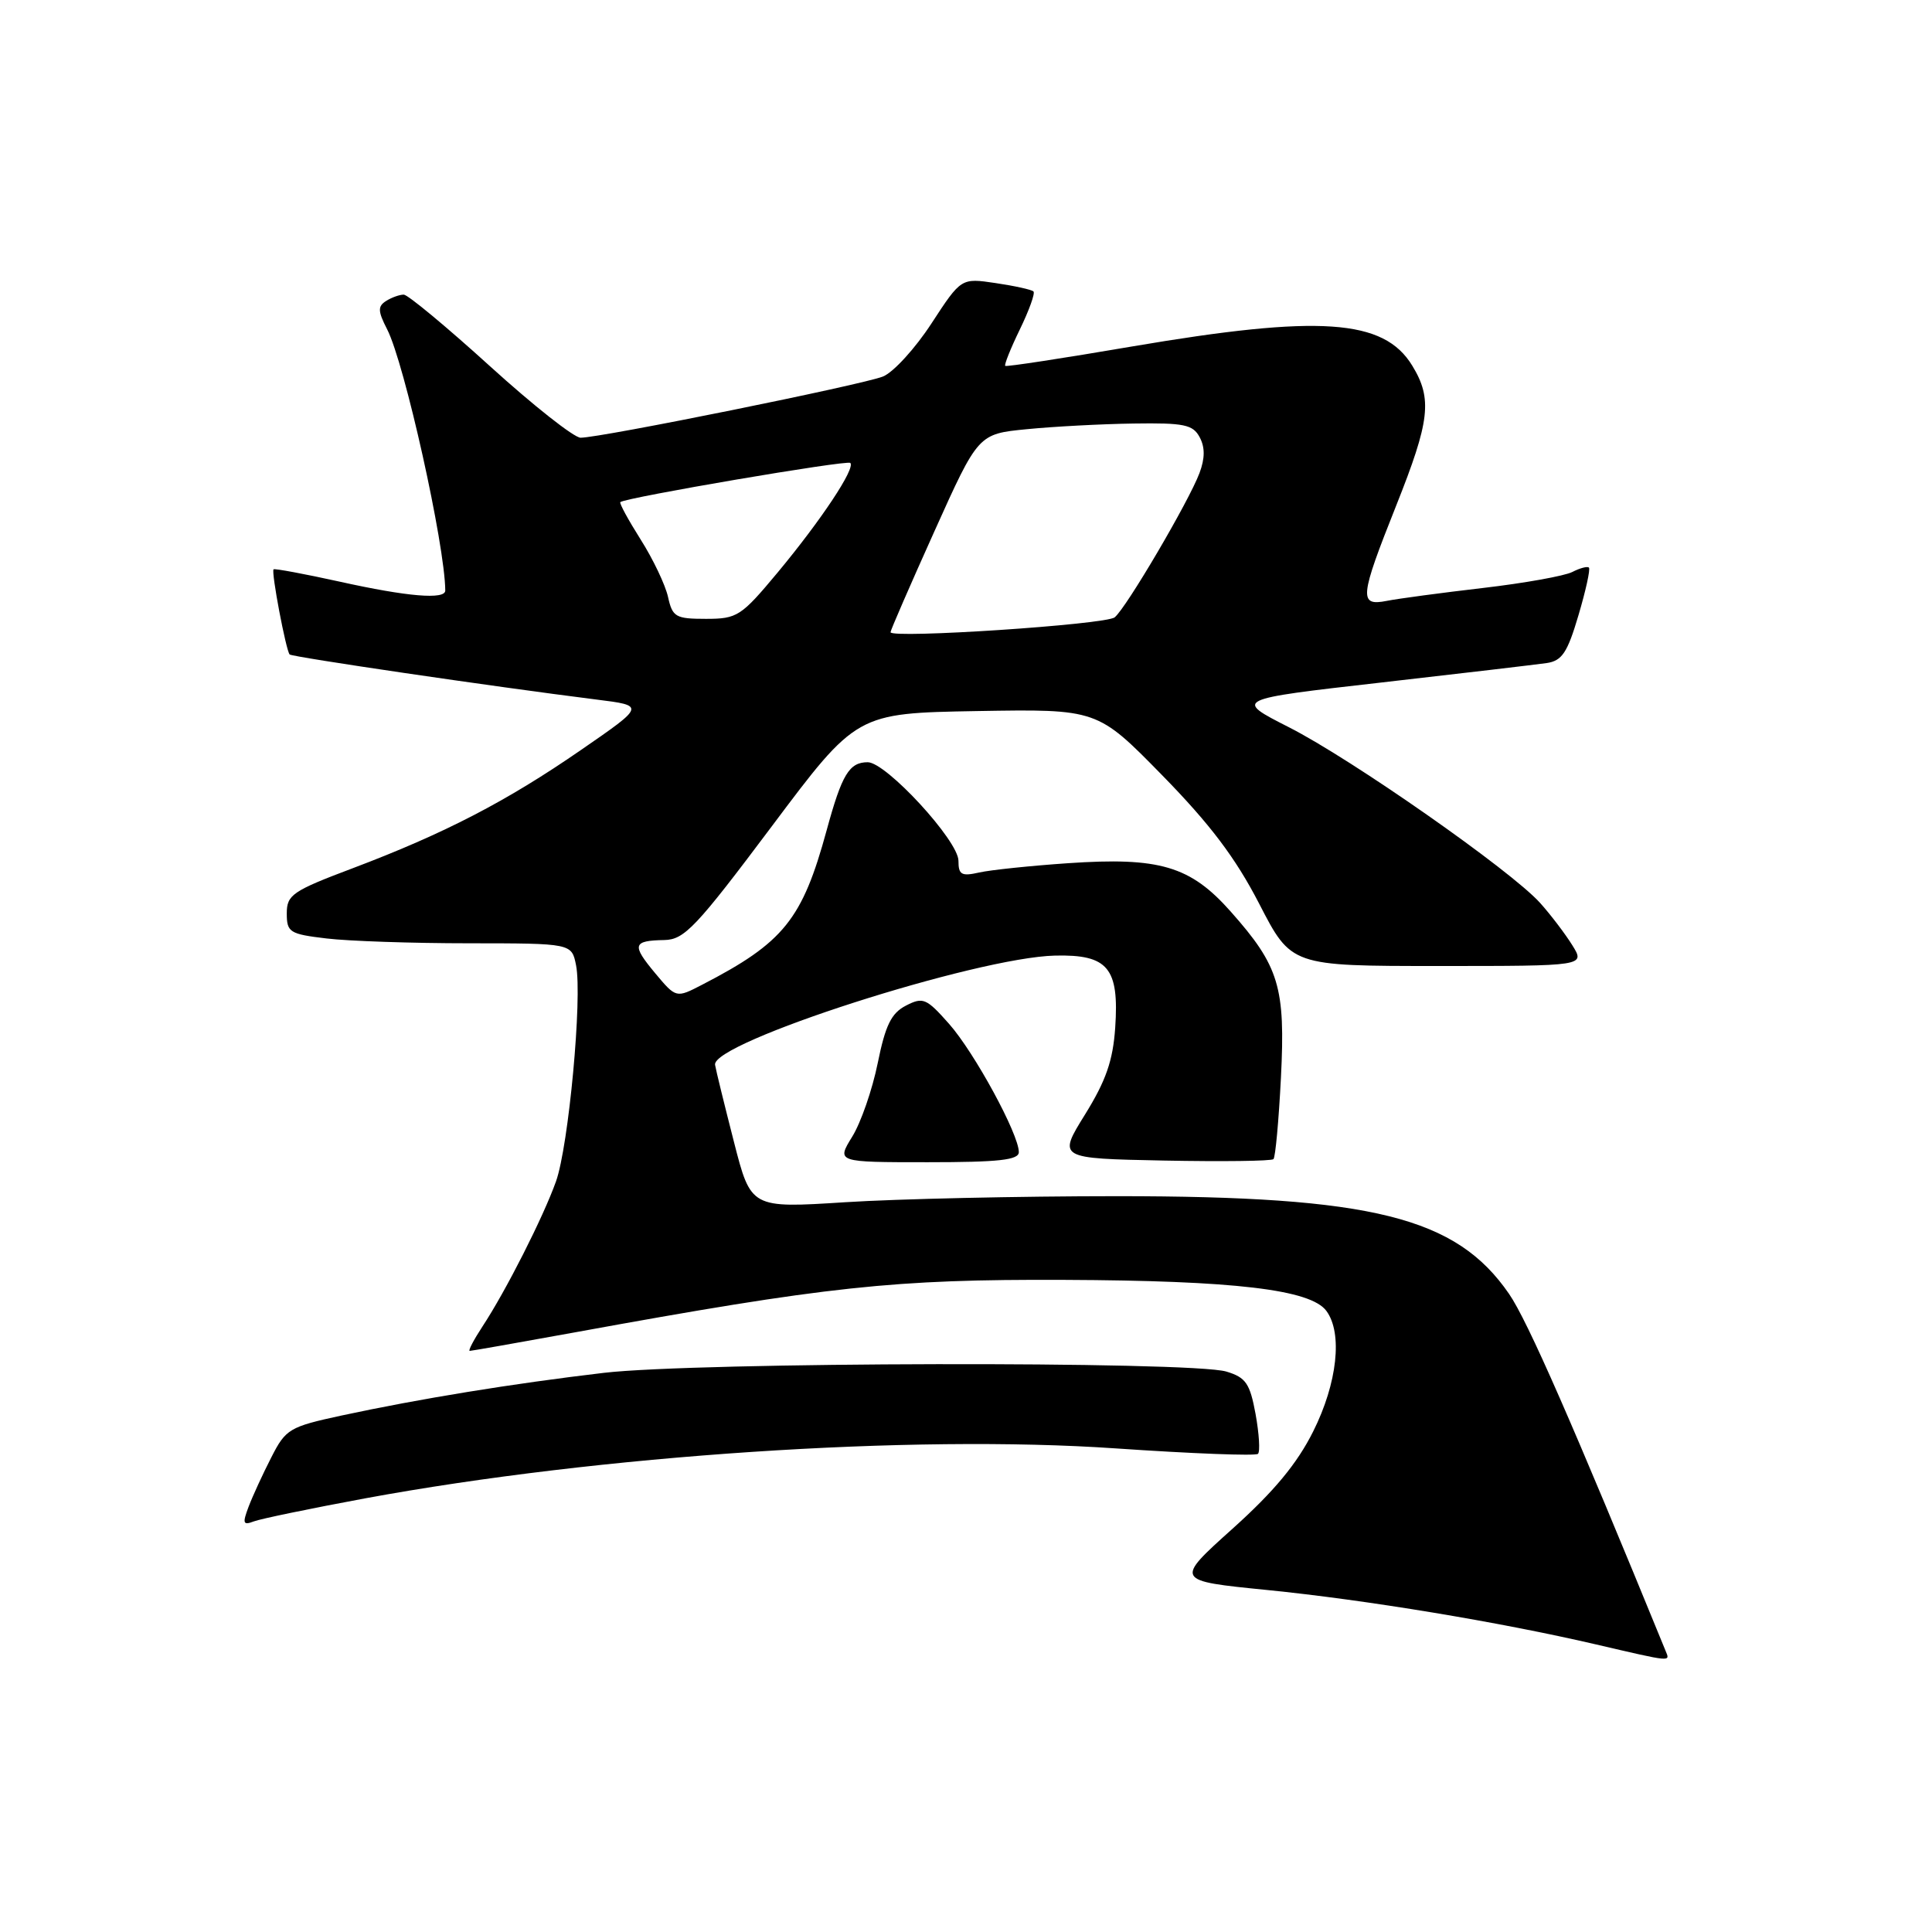 <?xml version="1.0" encoding="UTF-8" standalone="no"?>
<!DOCTYPE svg PUBLIC "-//W3C//DTD SVG 1.1//EN" "http://www.w3.org/Graphics/SVG/1.1/DTD/svg11.dtd" >
<svg xmlns="http://www.w3.org/2000/svg" xmlns:xlink="http://www.w3.org/1999/xlink" version="1.1" viewBox="0 0 256 256">
 <g >
 <path fill="currentColor"
d=" M 220.70 218.75 C 208.53 188.98 202.40 174.98 199.96 171.45 C 192.95 161.26 181.89 158.50 148.00 158.50 C 135.07 158.50 118.88 158.86 112.00 159.30 C 99.50 160.10 99.50 160.10 97.25 151.30 C 96.01 146.46 94.88 141.87 94.75 141.10 C 94.23 138.15 129.36 126.86 139.81 126.62 C 146.82 126.46 148.31 128.25 147.77 136.18 C 147.47 140.55 146.54 143.21 143.77 147.68 C 140.16 153.50 140.16 153.50 154.22 153.78 C 161.95 153.93 168.49 153.85 168.74 153.59 C 169.00 153.33 169.44 148.48 169.73 142.81 C 170.34 130.79 169.50 128.02 163.06 120.77 C 157.72 114.75 153.65 113.55 141.50 114.38 C 136.55 114.72 131.26 115.27 129.75 115.61 C 127.40 116.14 127.00 115.91 127.00 114.06 C 127.00 111.40 117.42 101.00 114.98 101.00 C 112.53 101.00 111.56 102.60 109.54 110.00 C 106.31 121.84 103.86 124.89 93.04 130.48 C 89.59 132.27 89.59 132.27 86.81 128.95 C 83.68 125.19 83.83 124.64 88.03 124.56 C 90.69 124.51 92.25 122.85 102.26 109.50 C 113.50 94.50 113.50 94.50 129.45 94.22 C 145.40 93.95 145.40 93.95 153.99 102.72 C 160.35 109.22 163.70 113.65 166.85 119.75 C 171.10 128.00 171.10 128.00 190.57 128.00 C 210.05 128.00 210.05 128.00 208.34 125.25 C 207.40 123.74 205.48 121.21 204.07 119.64 C 200.21 115.35 179.11 100.59 170.80 96.37 C 163.50 92.66 163.50 92.66 183.00 90.44 C 193.72 89.22 203.60 88.05 204.94 87.86 C 206.97 87.56 207.69 86.49 209.15 81.54 C 210.12 78.27 210.75 75.42 210.54 75.21 C 210.34 75.01 209.35 75.27 208.34 75.79 C 207.33 76.31 202.00 77.27 196.50 77.91 C 191.00 78.55 185.26 79.32 183.75 79.62 C 180.04 80.35 180.15 79.17 185.00 67.00 C 189.48 55.75 189.82 52.85 187.13 48.45 C 183.36 42.26 174.88 41.68 150.00 45.91 C 140.93 47.46 133.37 48.62 133.20 48.48 C 133.04 48.35 133.91 46.17 135.14 43.64 C 136.37 41.11 137.18 38.85 136.94 38.62 C 136.70 38.38 134.44 37.88 131.93 37.51 C 127.36 36.83 127.36 36.83 123.43 42.85 C 121.27 46.17 118.38 49.33 117.00 49.89 C 114.33 50.97 79.57 58.01 76.93 58.00 C 76.07 58.00 70.67 53.74 64.93 48.53 C 59.19 43.32 54.05 39.05 53.50 39.04 C 52.95 39.04 51.90 39.41 51.16 39.88 C 50.04 40.59 50.06 41.22 51.29 43.62 C 53.61 48.12 58.96 72.21 59.00 78.25 C 59.00 79.48 54.01 79.07 45.00 77.07 C 40.33 76.04 36.39 75.31 36.25 75.44 C 35.91 75.75 37.90 86.23 38.38 86.72 C 38.73 87.06 65.08 90.94 79.00 92.69 C 85.50 93.50 85.50 93.50 77.02 99.35 C 67.12 106.19 58.89 110.45 46.75 115.04 C 38.74 118.06 38.00 118.57 38.00 121.03 C 38.00 123.53 38.37 123.77 43.25 124.35 C 46.14 124.70 54.63 124.99 62.12 124.99 C 75.75 125.00 75.75 125.00 76.33 127.90 C 77.18 132.15 75.35 151.84 73.67 156.55 C 71.99 161.26 67.03 171.06 63.94 175.75 C 62.77 177.54 62.00 179.00 62.24 179.00 C 62.48 179.00 68.71 177.90 76.09 176.56 C 109.75 170.42 118.41 169.50 141.00 169.59 C 163.58 169.68 173.66 170.87 175.75 173.70 C 177.93 176.64 177.21 183.26 174.01 189.66 C 171.88 193.93 168.82 197.62 163.33 202.55 C 155.64 209.46 155.64 209.46 167.87 210.68 C 181.05 212.00 198.68 214.92 211.50 217.90 C 221.65 220.26 221.31 220.23 220.70 218.75 Z  M 48.38 198.54 C 79.46 192.81 120.85 190.06 147.83 191.92 C 157.91 192.61 166.40 192.94 166.69 192.64 C 166.99 192.34 166.84 189.97 166.37 187.37 C 165.62 183.30 165.08 182.52 162.50 181.74 C 157.84 180.34 92.23 180.47 80.00 181.91 C 67.87 183.34 55.60 185.34 45.23 187.57 C 38.35 189.06 37.86 189.35 35.95 193.11 C 34.83 195.29 33.48 198.23 32.94 199.65 C 32.11 201.85 32.20 202.14 33.61 201.60 C 34.52 201.25 41.16 199.88 48.38 198.54 Z  M 135.00 152.66 C 135.00 150.28 129.12 139.47 125.76 135.67 C 122.75 132.27 122.31 132.08 120.04 133.25 C 118.10 134.25 117.32 135.84 116.30 140.88 C 115.59 144.38 114.07 148.77 112.92 150.62 C 110.84 154.00 110.84 154.00 122.92 154.00 C 132.35 154.00 135.00 153.71 135.00 152.66 Z  M 118.00 83.77 C 118.00 83.52 120.61 77.51 123.81 70.41 C 129.62 57.50 129.62 57.50 136.06 56.87 C 139.60 56.52 145.97 56.18 150.21 56.12 C 156.89 56.02 158.07 56.26 158.96 57.93 C 159.68 59.27 159.67 60.73 158.94 62.68 C 157.52 66.46 149.22 80.58 147.70 81.80 C 146.52 82.77 118.00 84.65 118.00 83.77 Z  M 88.52 79.11 C 88.17 77.52 86.54 74.09 84.89 71.49 C 83.25 68.89 82.03 66.66 82.20 66.53 C 82.98 65.91 112.26 60.92 112.67 61.34 C 113.38 62.04 108.83 68.89 103.05 75.85 C 98.20 81.67 97.69 82.00 93.54 82.00 C 89.52 82.00 89.11 81.76 88.52 79.11 Z "/>
</g>
</svg>